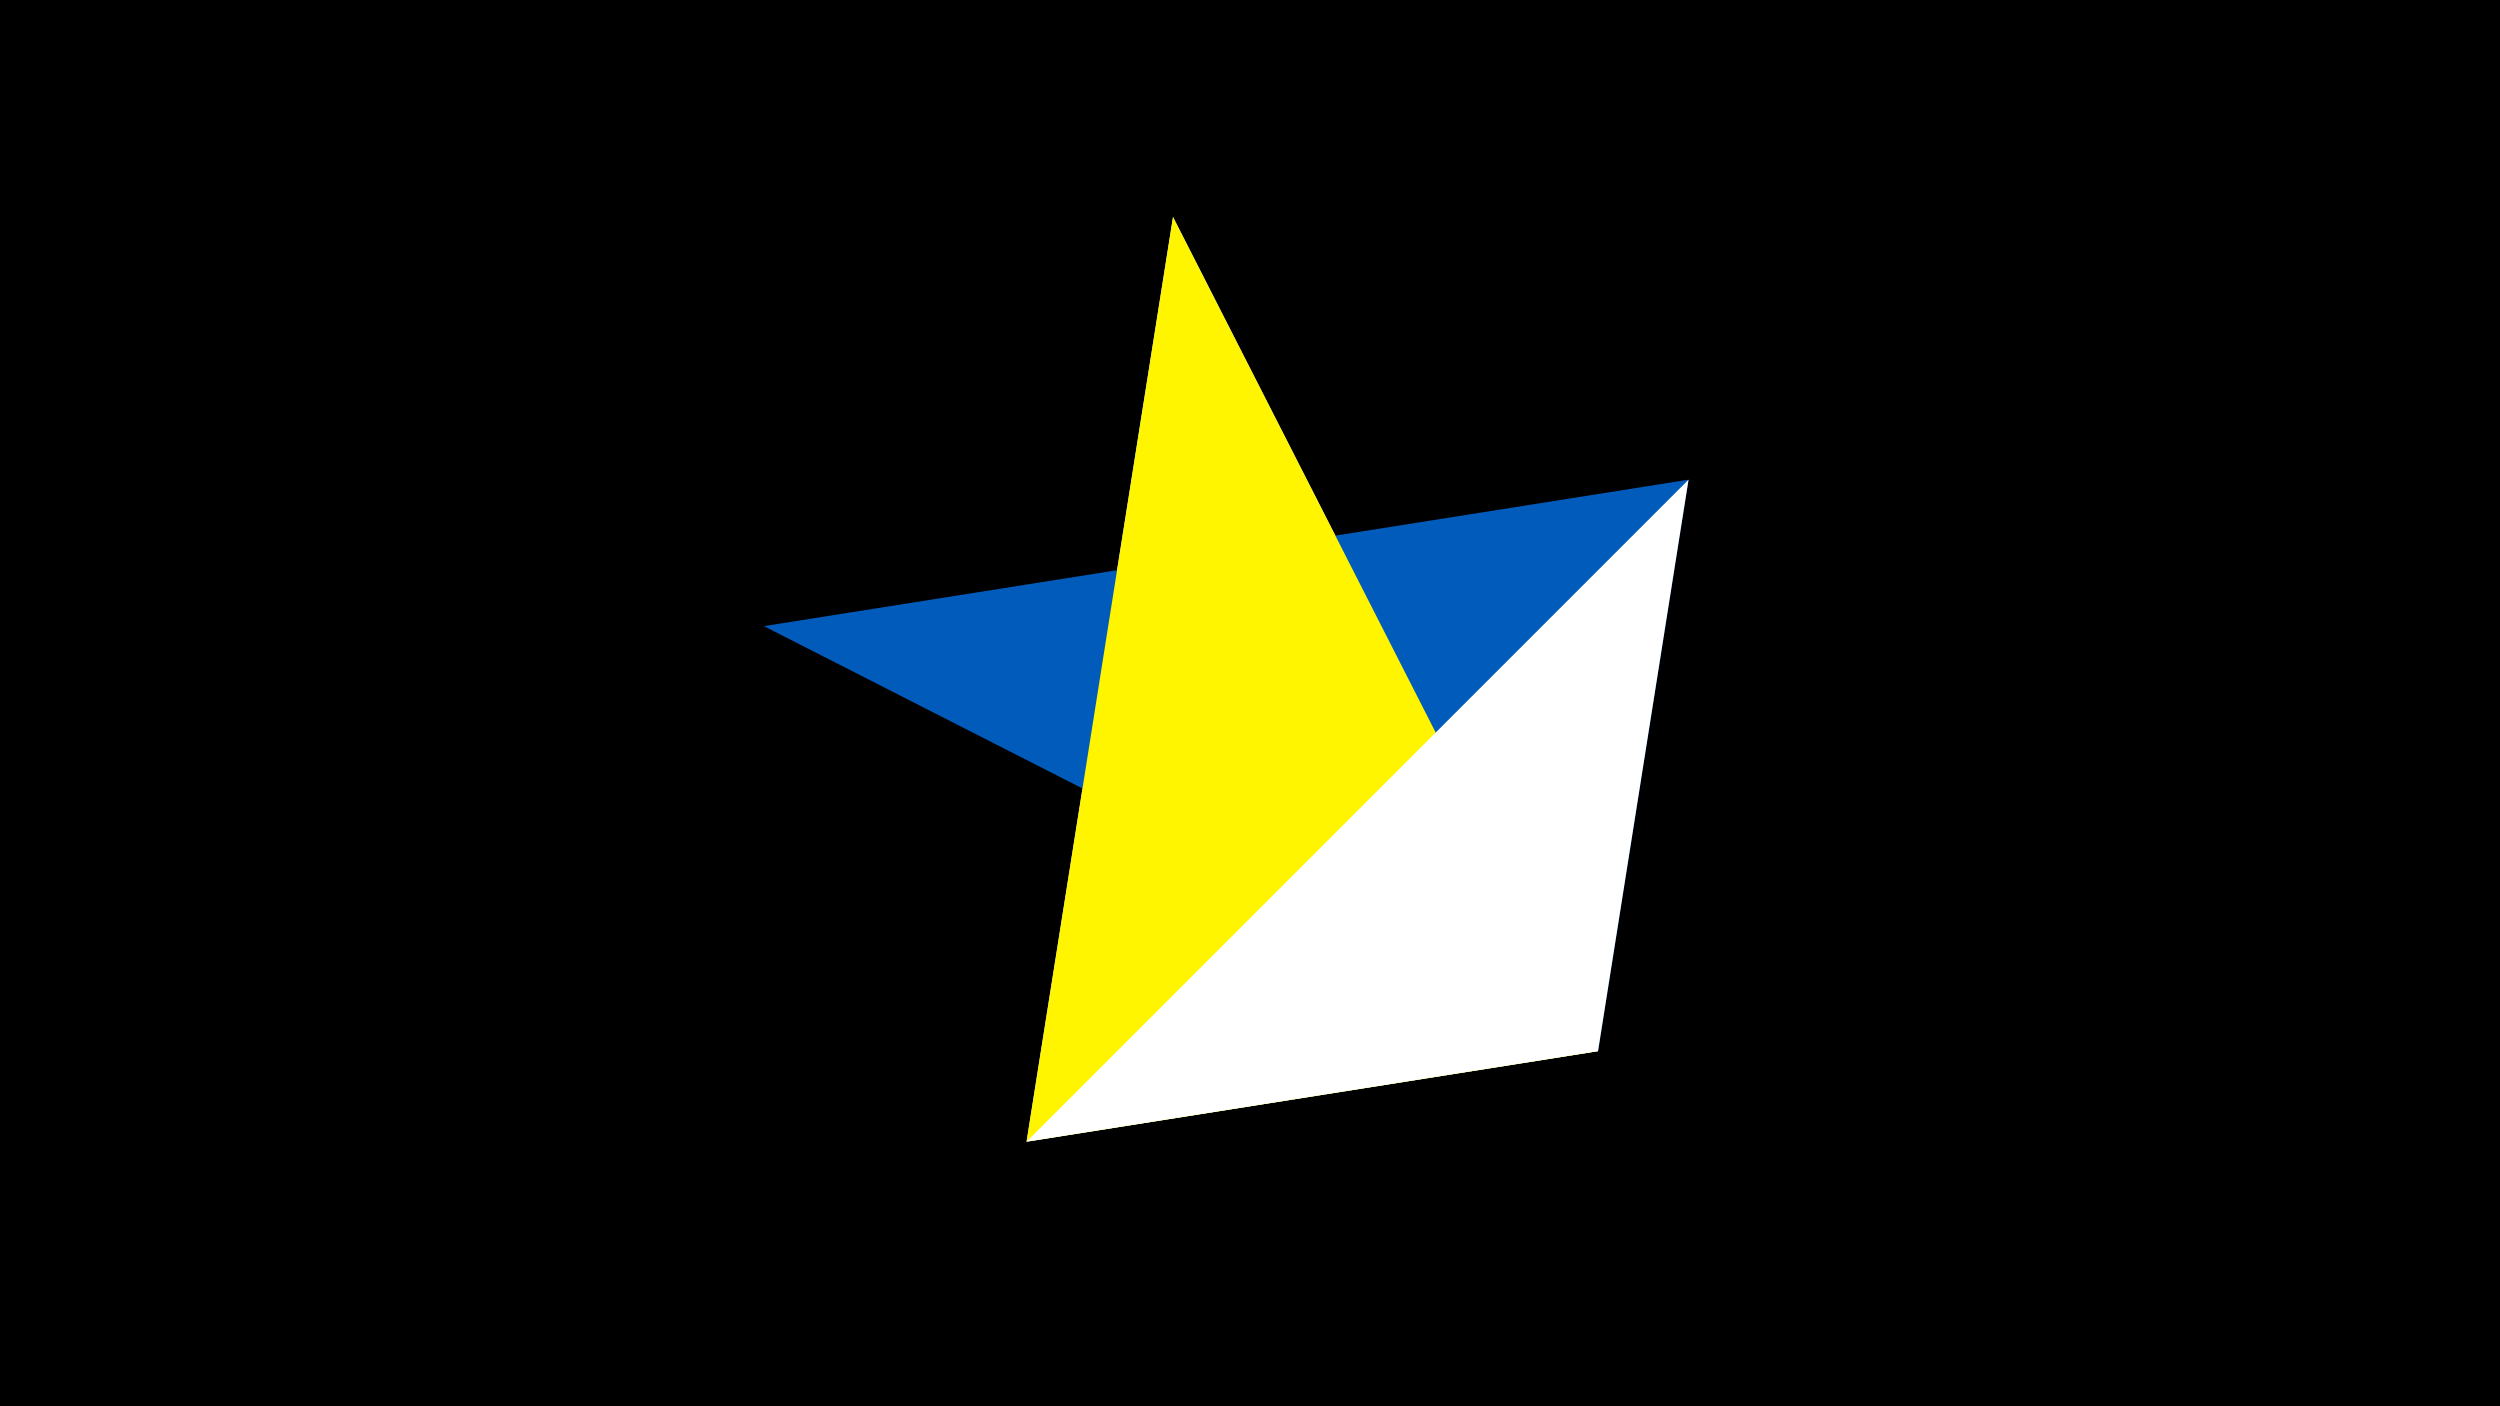 <svg width="1200" height="675" viewBox="-500 -500 1200 675" xmlns="http://www.w3.org/2000/svg"><title>juwel 19575</title><path d="M-500-500h1200v675h-1200z" fill="#000"/><path d="M63.042,-395.841L267.054,4.554 -7.255,48 Z" fill="#c2e1ff"/><path d="M267.054,4.554L-133.341,-199.458 310.5,-269.755 Z" fill="#005bbb"/><path d="M-7.255,48L267.054,4.554 63.042,-395.841 Z" fill="#fff500"/><path d="M267.054,4.554L310.5,-269.755 -7.255,48 Z" fill="#fff"/></svg>